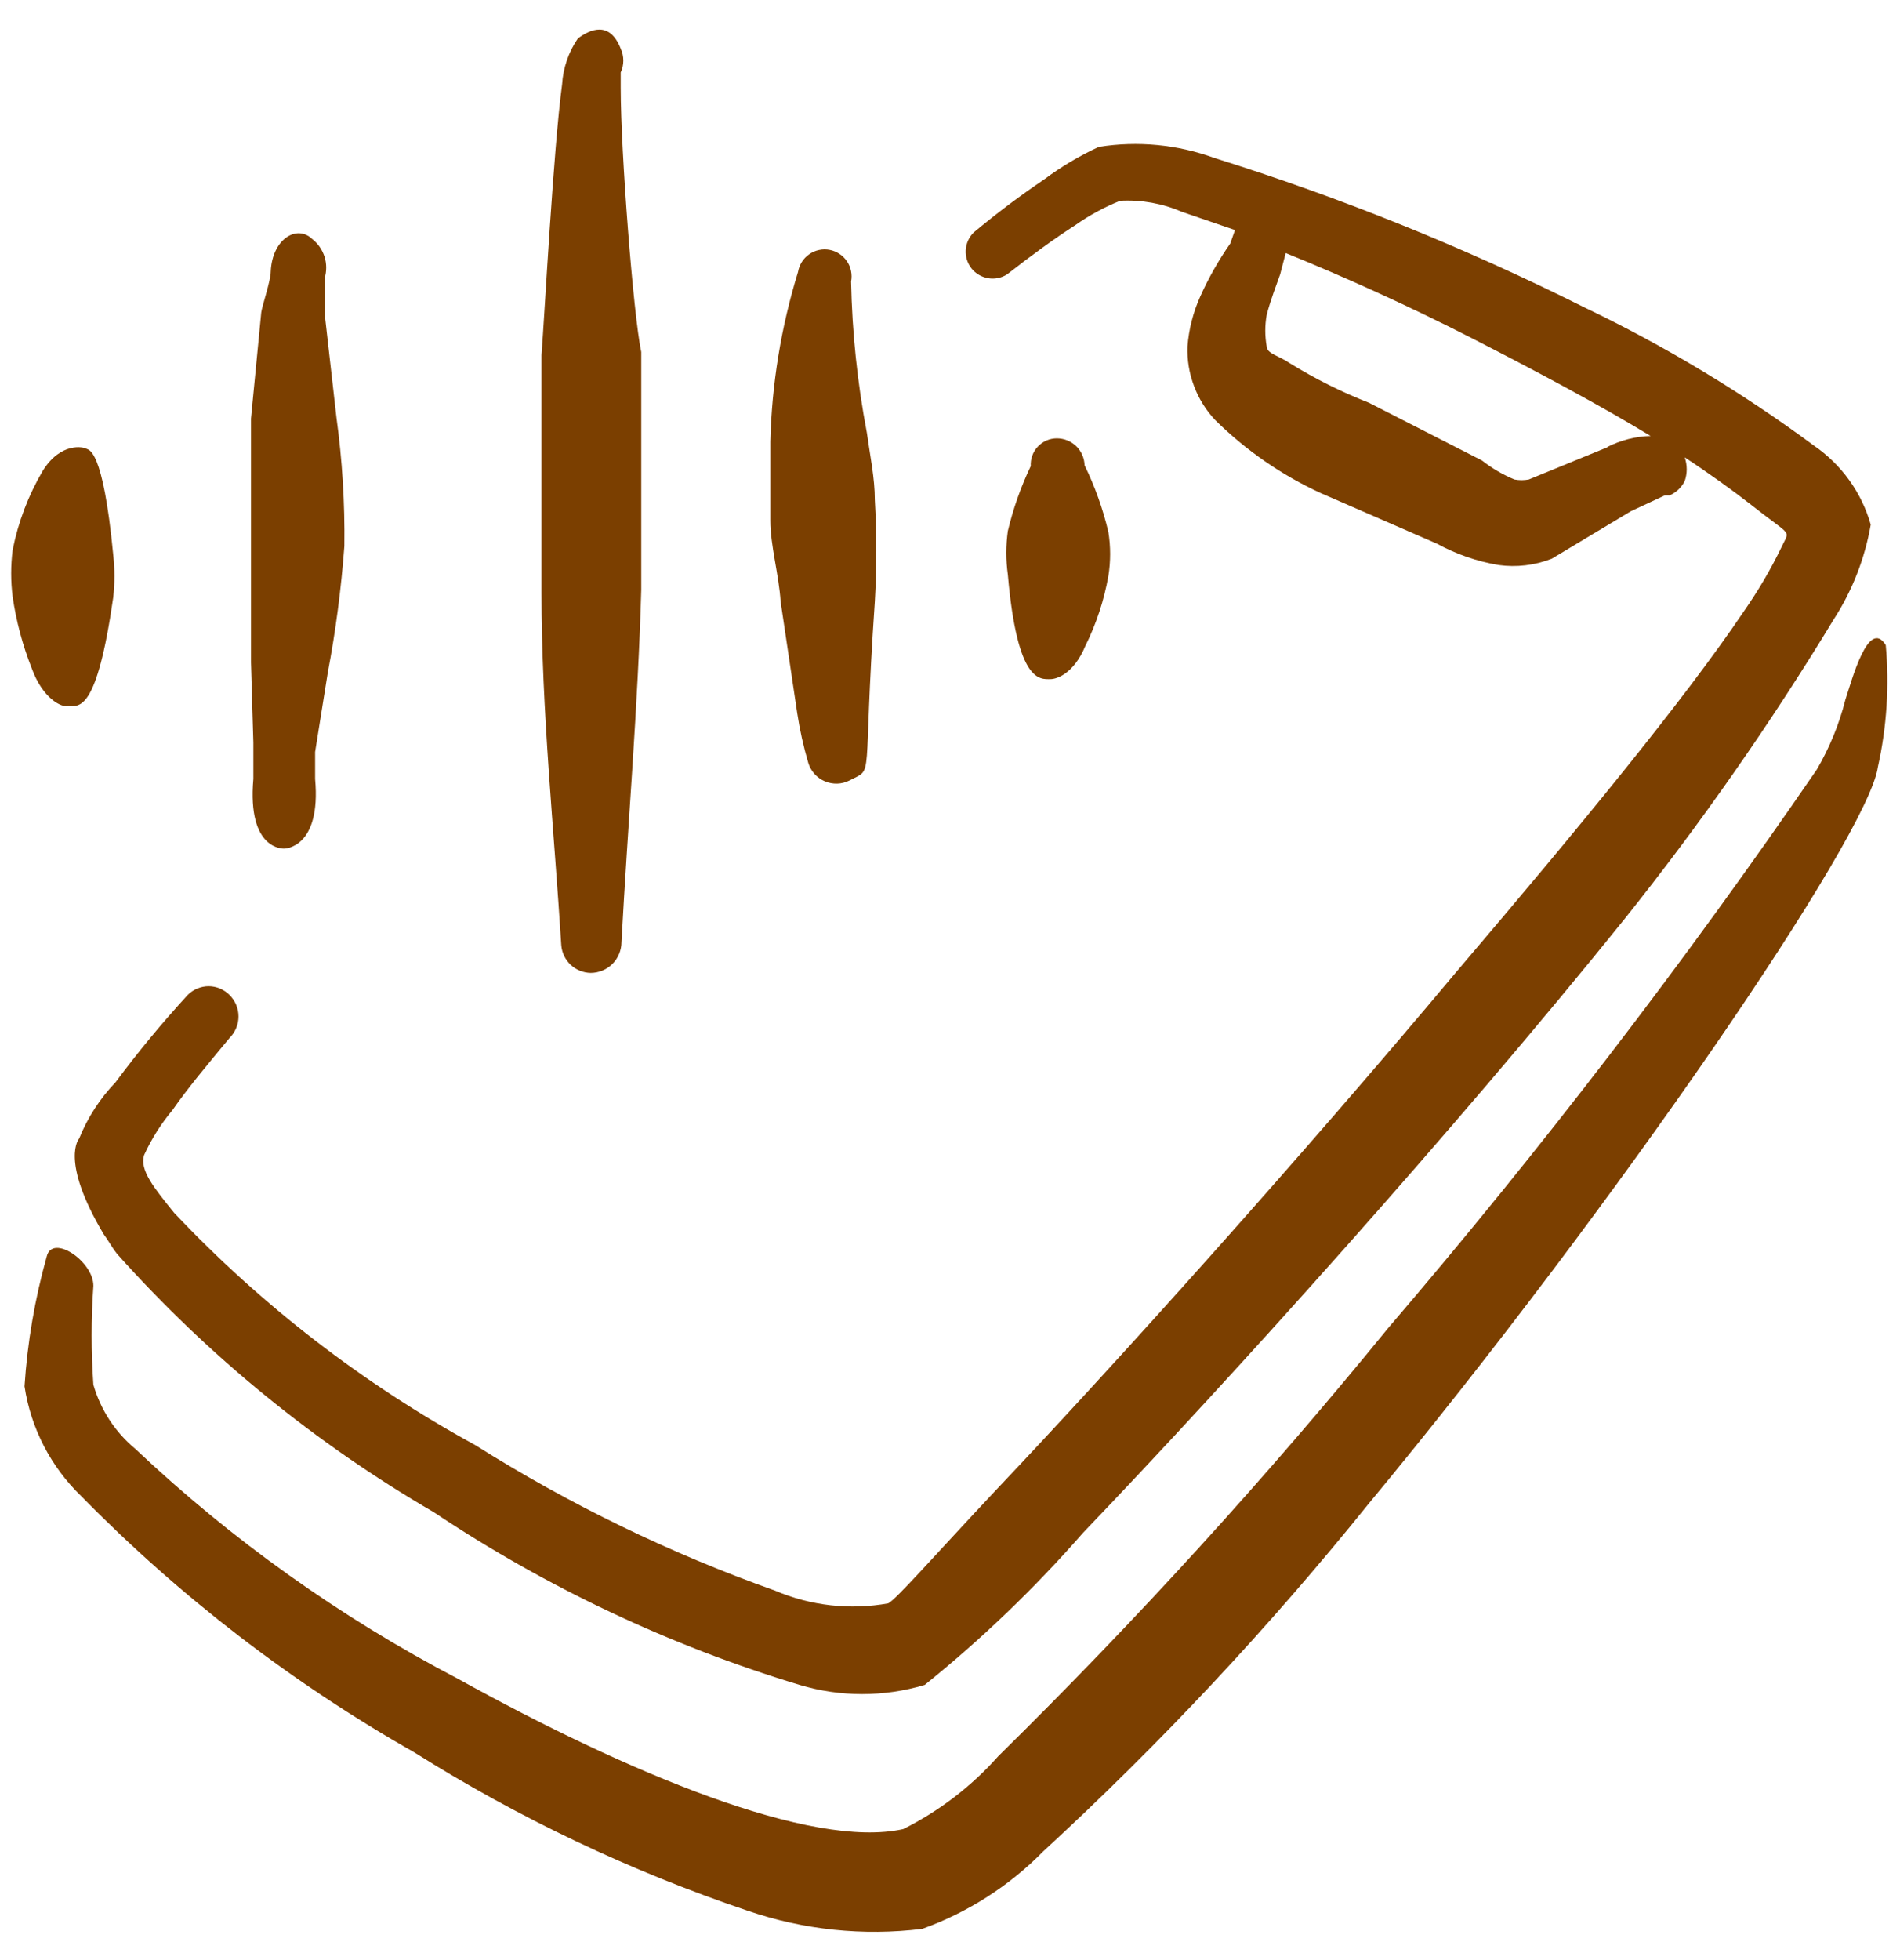 <svg width="32" height="33" viewBox="0 0 32 33" fill="none" xmlns="http://www.w3.org/2000/svg">
<path d="M1.747 20.78C1.827 20.887 1.88 20.994 1.974 21.113C3.512 22.833 5.312 24.3 7.307 25.46C9.206 26.727 11.282 27.706 13.467 28.367C14.154 28.573 14.887 28.573 15.574 28.367C16.536 27.593 17.428 26.736 18.24 25.807C20.707 23.233 24.494 19.034 27.36 15.473C28.64 13.87 29.816 12.187 30.88 10.434C31.195 9.948 31.408 9.404 31.507 8.833C31.353 8.29 31.013 7.819 30.547 7.5C29.331 6.601 28.032 5.819 26.667 5.167C24.666 4.166 22.589 3.328 20.454 2.66C19.831 2.433 19.161 2.369 18.507 2.473C18.182 2.623 17.873 2.806 17.587 3.02C17.177 3.297 16.78 3.596 16.4 3.913C16.32 3.992 16.272 4.097 16.265 4.209C16.258 4.321 16.293 4.431 16.362 4.519C16.432 4.607 16.532 4.665 16.642 4.684C16.752 4.703 16.866 4.68 16.96 4.62C17.387 4.287 17.774 4.007 18.107 3.793C18.343 3.626 18.598 3.488 18.867 3.38C19.224 3.361 19.579 3.425 19.907 3.567L20.8 3.873L20.72 4.1C20.524 4.381 20.354 4.68 20.214 4.993C20.095 5.259 20.022 5.543 20 5.833C19.992 6.061 20.029 6.287 20.11 6.5C20.19 6.713 20.311 6.908 20.467 7.073C20.983 7.582 21.583 7.997 22.24 8.3L24.2 9.153C24.525 9.33 24.876 9.452 25.24 9.513C25.542 9.555 25.85 9.518 26.134 9.407L27.467 8.607L28.04 8.34H28.12C28.23 8.292 28.319 8.207 28.374 8.1C28.419 7.971 28.419 7.83 28.374 7.7C28.8 7.98 29.187 8.26 29.494 8.5C30.2 9.06 30.147 8.9 30 9.22C29.82 9.592 29.61 9.948 29.374 10.287C28.36 11.793 26.547 13.993 24.547 16.34C21.88 19.527 18.747 23.007 16.774 25.087C15.747 26.18 15.094 26.927 14.96 26.994C14.318 27.11 13.655 27.036 13.054 26.78C11.284 26.151 9.589 25.328 8 24.327C6.117 23.298 4.407 21.98 2.934 20.42C2.6 20.007 2.347 19.7 2.427 19.447C2.552 19.173 2.714 18.918 2.907 18.687C3.147 18.34 3.48 17.94 3.867 17.474C3.915 17.426 3.952 17.37 3.978 17.308C4.004 17.247 4.017 17.18 4.017 17.113C4.017 17.047 4.004 16.98 3.978 16.918C3.952 16.857 3.915 16.801 3.867 16.753C3.821 16.706 3.766 16.669 3.705 16.643C3.645 16.618 3.58 16.604 3.514 16.604C3.448 16.604 3.383 16.618 3.322 16.643C3.261 16.669 3.206 16.706 3.16 16.753C2.73 17.221 2.325 17.71 1.947 18.22C1.684 18.494 1.476 18.815 1.334 19.167C1.334 19.167 1 19.527 1.747 20.78ZM27.08 7.527L25.747 8.073C25.668 8.088 25.586 8.088 25.507 8.073C25.311 7.992 25.127 7.884 24.96 7.753L23.054 6.78C22.59 6.599 22.144 6.375 21.72 6.113C21.547 5.993 21.334 5.953 21.334 5.833C21.302 5.657 21.302 5.476 21.334 5.3C21.4 5.047 21.494 4.807 21.56 4.62L21.654 4.26C22.64 4.66 23.734 5.153 24.827 5.713C25.92 6.273 26.92 6.807 27.8 7.34C27.545 7.347 27.295 7.411 27.067 7.527H27.08Z" fill="#7B3F00"/>
<path d="M31.08 11.78C30.976 12.192 30.814 12.587 30.6 12.954C28.36 16.218 25.948 19.36 23.373 22.367C21.32 24.886 19.13 27.289 16.813 29.567C16.363 30.074 15.82 30.49 15.213 30.794C13.667 31.14 10.573 29.847 7.707 28.261C5.728 27.227 3.902 25.926 2.28 24.394C1.941 24.113 1.695 23.737 1.573 23.314C1.534 22.759 1.534 22.202 1.573 21.647C1.573 21.234 0.88 20.767 0.787 21.154C0.587 21.868 0.461 22.601 0.413 23.34C0.52 24.047 0.858 24.699 1.373 25.194C3.031 26.883 4.916 28.332 6.973 29.5C8.733 30.607 10.617 31.502 12.587 32.167C13.533 32.492 14.541 32.597 15.533 32.474C16.303 32.197 17 31.75 17.573 31.167C19.543 29.355 21.374 27.398 23.053 25.314C27.227 20.274 31.467 14.074 31.627 12.914C31.777 12.24 31.822 11.548 31.76 10.861C31.467 10.394 31.187 11.46 31.08 11.78Z" fill="#7B3F00"/>
<path fill-rule="evenodd" clip-rule="evenodd" d="M9.947 16.38C10.085 16.38 10.217 16.325 10.315 16.228C10.412 16.13 10.467 15.998 10.467 15.86C10.573 13.887 10.747 11.86 10.8 9.927V5.927C10.667 5.3 10.454 2.567 10.454 1.474V1.22C10.483 1.158 10.498 1.089 10.498 1.02C10.498 0.951 10.483 0.883 10.454 0.82C10.267 0.34 9.933 0.5 9.733 0.647C9.576 0.876 9.484 1.143 9.467 1.42C9.32 2.514 9.173 5.287 9.12 5.98V9.98C9.12 11.967 9.333 13.98 9.453 15.914C9.463 16.039 9.519 16.156 9.61 16.242C9.701 16.328 9.821 16.377 9.947 16.38Z" fill="#7B3F00"/>
<path fill-rule="evenodd" clip-rule="evenodd" d="M13.147 10.127L13.427 12.007C13.47 12.291 13.533 12.571 13.614 12.847C13.635 12.915 13.671 12.978 13.719 13.031C13.767 13.084 13.826 13.126 13.892 13.154C13.958 13.182 14.03 13.195 14.101 13.193C14.173 13.191 14.243 13.172 14.307 13.14C14.734 12.914 14.52 13.247 14.734 10.127C14.767 9.559 14.767 8.989 14.734 8.42C14.734 8.047 14.654 7.674 14.6 7.287C14.44 6.447 14.351 5.595 14.334 4.74C14.345 4.682 14.345 4.621 14.333 4.563C14.322 4.504 14.298 4.448 14.265 4.399C14.231 4.349 14.188 4.307 14.138 4.274C14.088 4.241 14.032 4.218 13.974 4.207C13.914 4.195 13.853 4.196 13.793 4.209C13.734 4.221 13.678 4.246 13.628 4.281C13.578 4.316 13.536 4.36 13.504 4.411C13.472 4.463 13.45 4.52 13.44 4.58C13.155 5.505 12.998 6.466 12.974 7.434V8.767C12.974 9.18 13.12 9.687 13.147 10.127Z" fill="#7B3F00"/>
<path fill-rule="evenodd" clip-rule="evenodd" d="M17.694 11.434C17.787 11.434 18.08 11.354 18.28 10.874C18.464 10.503 18.594 10.108 18.667 9.7C18.707 9.453 18.707 9.201 18.667 8.954C18.575 8.567 18.441 8.191 18.267 7.834C18.263 7.712 18.213 7.597 18.126 7.512C18.038 7.428 17.922 7.38 17.8 7.38C17.74 7.38 17.681 7.392 17.625 7.416C17.57 7.44 17.52 7.475 17.479 7.519C17.438 7.562 17.406 7.614 17.386 7.67C17.365 7.727 17.357 7.787 17.36 7.847C17.193 8.197 17.064 8.563 16.974 8.94C16.94 9.184 16.94 9.43 16.974 9.674C17.134 11.514 17.52 11.434 17.694 11.434Z" fill="#7B3F00"/>
<path fill-rule="evenodd" clip-rule="evenodd" d="M4.267 12.5V13.114C4.16 14.327 4.787 14.287 4.787 14.287C4.787 14.287 5.413 14.287 5.307 13.114V12.66L5.52 11.327C5.654 10.622 5.747 9.909 5.8 9.193C5.809 8.471 5.765 7.749 5.667 7.033L5.467 5.273V4.687C5.503 4.567 5.503 4.439 5.465 4.32C5.426 4.201 5.353 4.096 5.253 4.02C5 3.78 4.587 4.02 4.56 4.567C4.56 4.727 4.413 5.153 4.4 5.26L4.227 7.047V9.087V11.153L4.267 12.5Z" fill="#7B3F00"/>
<path fill-rule="evenodd" clip-rule="evenodd" d="M1.147 11.887C1.333 11.887 1.627 12.007 1.907 10.06C1.934 9.821 1.934 9.579 1.907 9.34C1.733 7.527 1.493 7.58 1.453 7.554C1.413 7.527 1.027 7.434 0.72 7.927C0.477 8.34 0.306 8.79 0.213 9.26C0.18 9.521 0.18 9.786 0.213 10.047C0.273 10.458 0.38 10.861 0.533 11.247C0.72 11.767 1.04 11.914 1.147 11.887Z" fill="#7B3F00"/>
</svg>
